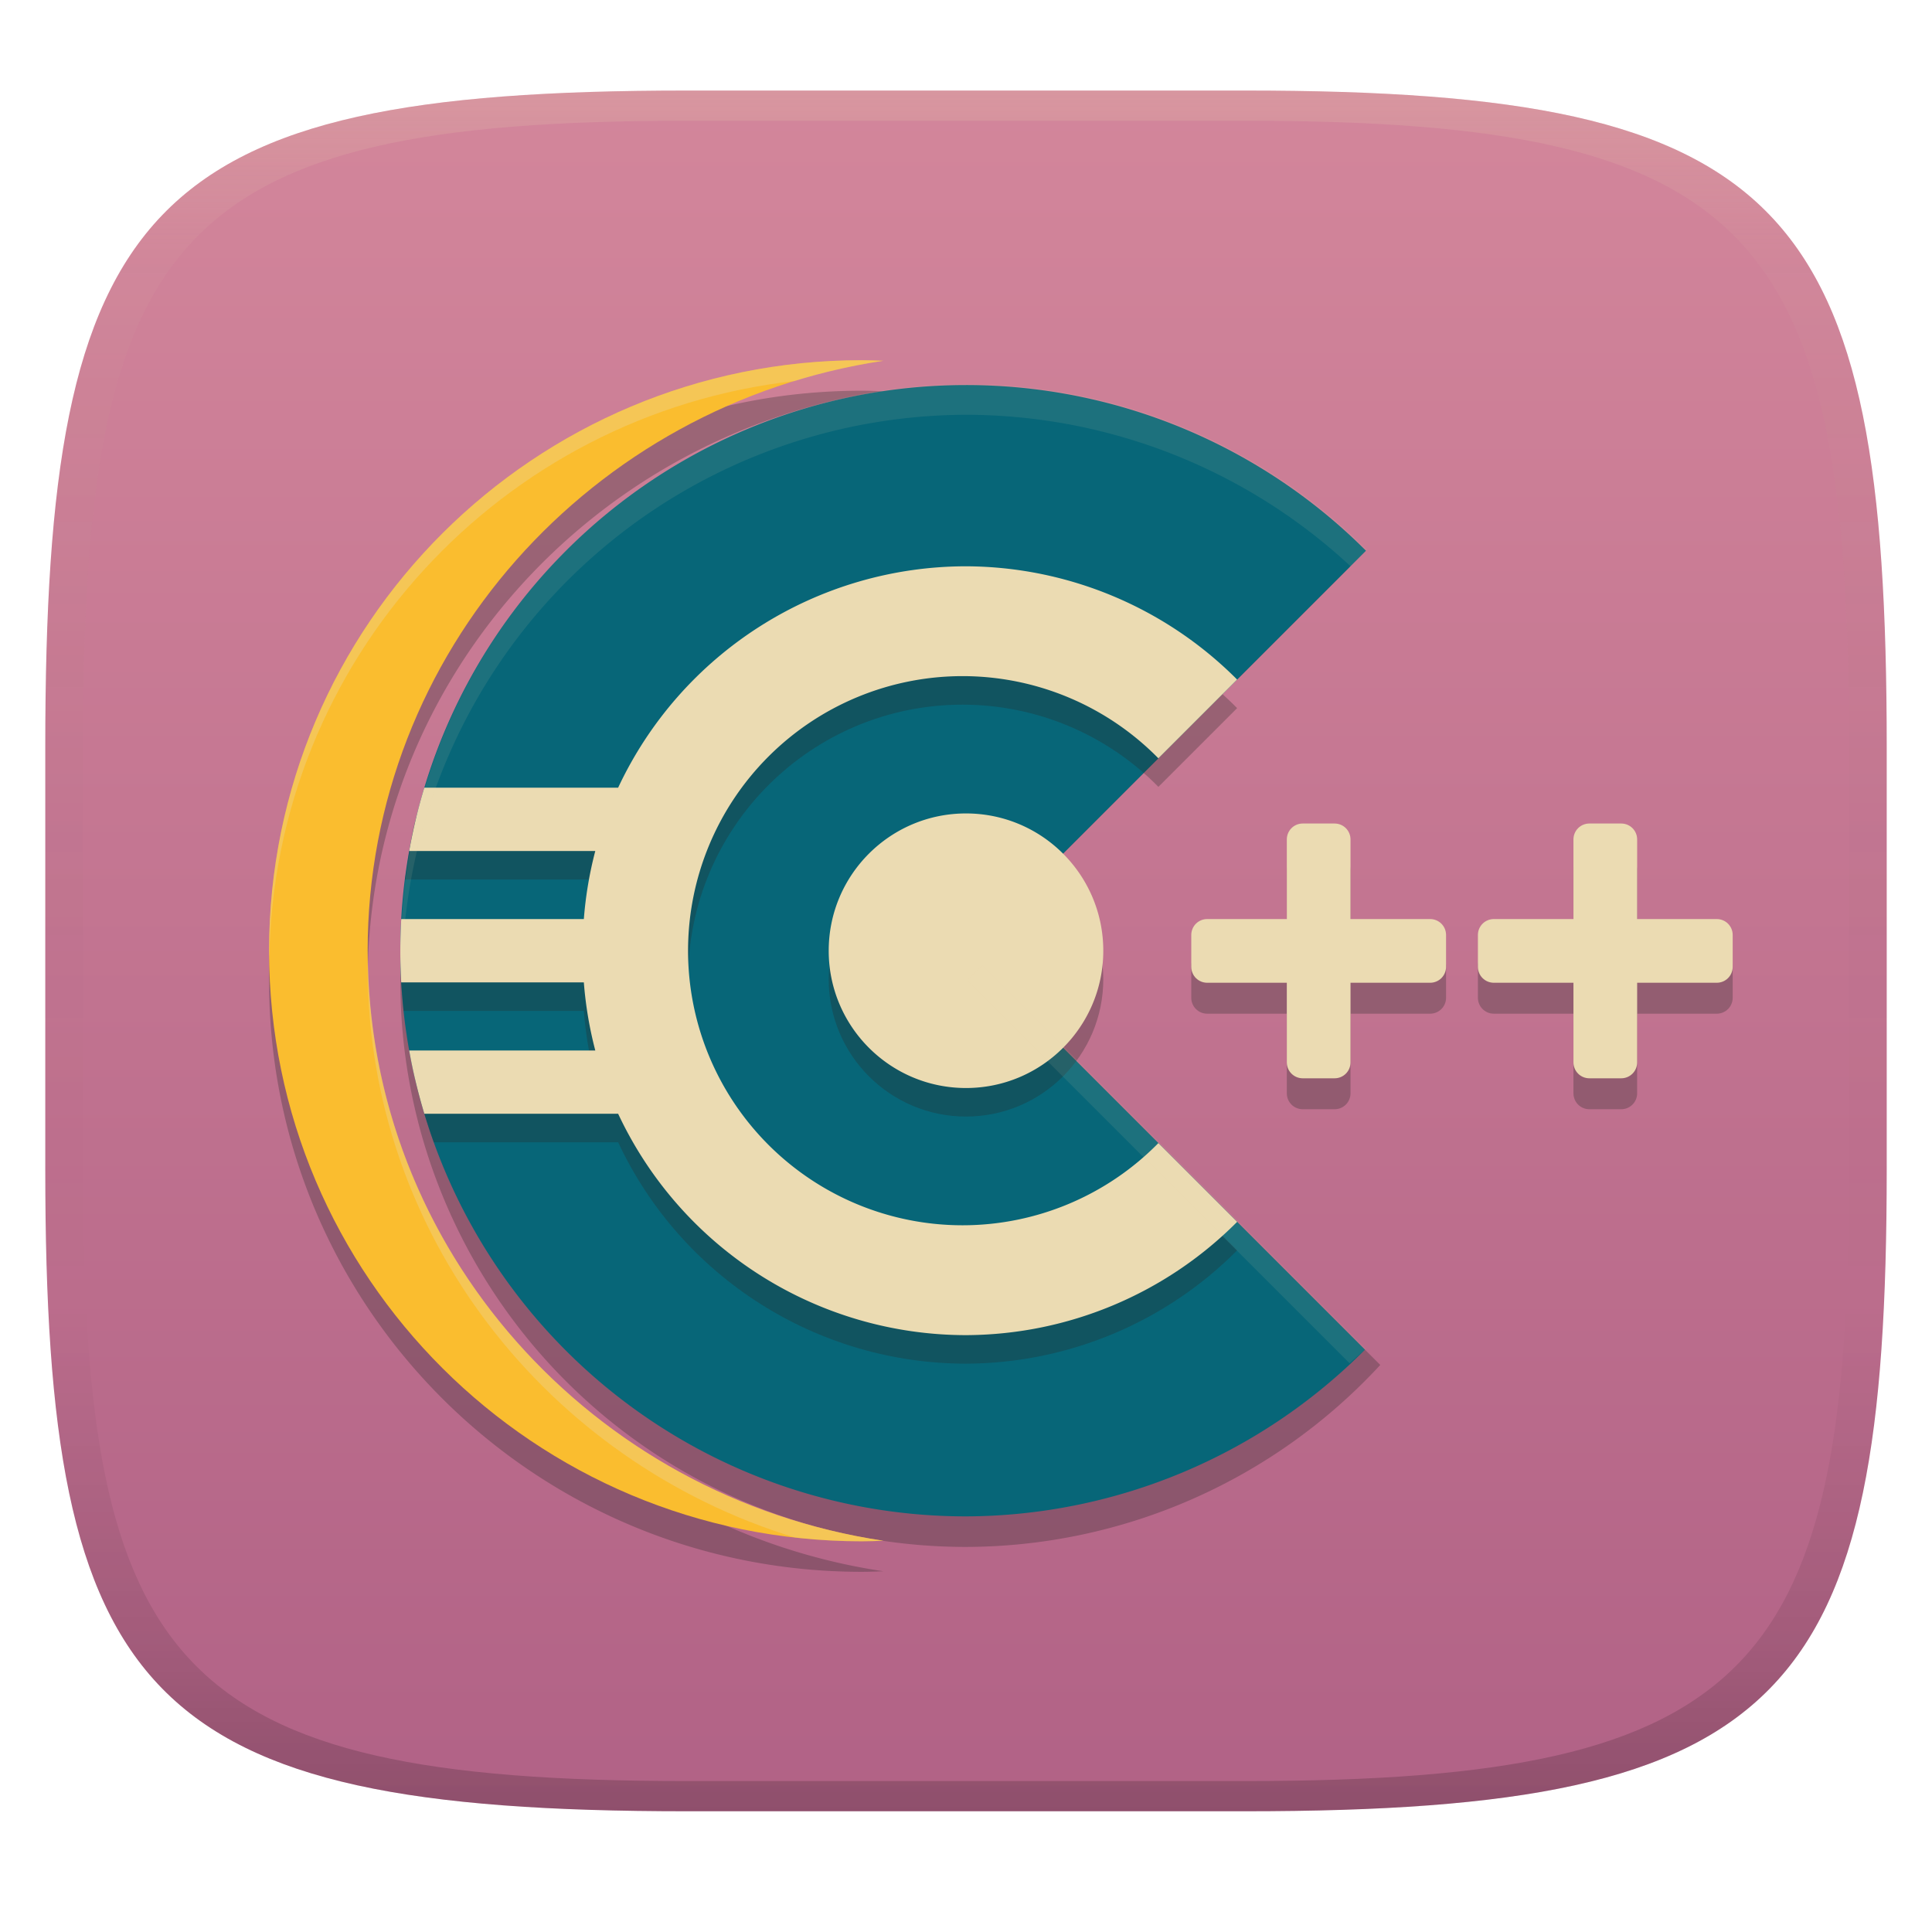 <svg width="256" height="256" version="1.1" xmlns="http://www.w3.org/2000/svg">
  <defs>
    <linearGradient id="linearGradient31" x1=".5" x2=".5" y2="1" gradientTransform="matrix(244,0,0,228,5.986,12)" gradientUnits="userSpaceOnUse">
      <stop stop-color="#ebdbb2" stop-opacity=".2" offset="0"/>
      <stop stop-color="#ebdbb2" stop-opacity=".05" offset=".1"/>
      <stop stop-opacity="0" offset=".704"/>
      <stop stop-opacity=".1" offset=".897"/>
      <stop stop-opacity=".2" offset="1"/>
    </linearGradient>
    <linearGradient id="linearGradient6" x1="140" x2="140" y1="12" y2="240" gradientUnits="userSpaceOnUse">
      <stop stop-color="#d3869b" offset="0"/>
      <stop stop-color="#b16286" offset="1"/>
    </linearGradient>
  </defs>
  <path d="m165 12c72 0 85 15 85 87v56c0 70-13 85-85 85h-74c-72 0-85-15-85-85v-56c0-72 13-87 85-87z" fill="url(#linearGradient6)" style="isolation:isolate"/>
  <path d="m114.16 51.773c-43.354 0-78.504 35.035-78.504 78.25 0 43.216 35.148 78.25 78.504 78.25 0.971 0 1.933-0.035 2.894-0.072-38.64-5.779-68.338-38.635-68.338-78.178 0-39.542 29.698-72.397 68.332-78.176-0.959-0.035-1.921-0.074-2.889-0.074zm13.842 3.293a74.955 74.955 0 0 0-74.955 74.955 74.955 74.955 0 0 0 74.955 74.955 74.955 74.955 0 0 0 54.891-24.113l-54.891-54.891 50.842-50.842a74.955 74.955 0 0 0-50.842-20.064z" fill="#282828" opacity=".3" stroke-width="1.531"/>
  <path d="m48.715 125.98c0-39.542 29.698-72.397 68.331-78.175-0.959-0.035-1.922-0.075-2.889-0.075-43.354 0-78.503 35.035-78.503 78.25 0 43.217 35.147 78.249 78.503 78.249 0.971 0 1.934-0.035 2.896-0.072-38.64-5.779-68.337-38.634-68.337-78.177z" fill="#fabd2f" stroke-width="1.531"/>
  <path d="m128 51.019a74.955 74.955 0 0 0-74.955 74.955 74.955 74.955 0 0 0 74.955 74.955 74.955 74.955 0 0 0 52.867-22.09l-52.867-52.867 53-53a74.955 74.955 0 0 0-53-21.953z" fill="#076678" style="paint-order:markers fill stroke"/>
  <path d="m128 78.818c-19.753 0.014-37.717 11.447-46.094 29.336h-26.713c-0.833 2.73-1.037 5.537-1.553 8.393h7.385l11.104-2e-3h6.75c-0.775 2.955-1.282 5.974-1.516 9.02h-17.391c-1.85e-4 3e-3 1.85e-4 7e-3 0 0.01l-6.926-2e-3c0.005 1.442 0.104 4.363 0.104 4.363s0.193 2.722 0.32 4.016h6.498c3.4e-5 6.4e-4 -3.5e-5 1e-3 0 2e-3h17.395c0.234 3.047 0.742 6.067 1.518 9.023h-23.883c0.659 3.097 1.868 6.691 2.477 8.385h24.434c8.378 17.886 26.34 29.318 46.092 29.332 13.491-0.049 26.412-5.447 35.928-15.012l-10.436-10.436c-6.836 6.961-16.181 10.885-25.938 10.891-20.094 1e-4 -36.383-16.289-36.383-36.383-9.7e-5 -20.094 16.289-36.383 36.383-36.383 9.756 0.006 19.102 3.93 25.938 10.891l10.434-10.434c-9.515-9.563-22.435-14.961-35.926-15.01zm0 32.748c-10.047 0-18.191 8.145-18.191 18.191s8.145 18.191 18.191 18.191c10.047-1e-5 18.191-8.145 18.191-18.191 0-10.047-8.145-18.191-18.191-18.191z" fill="#282828" opacity=".3" style="paint-order:markers fill stroke"/>
  <path d="m128 75.037a50.938 50.938 0 0 0-46.094 29.336h-25.682c-0.833 2.73-1.49 5.537-2.006 8.393l24.66-2e-3a50.938 50.938 0 0 0-1.516 9.02h-24.197c-0.083 1.442-0.121 2.893-0.121 4.356 0 1.354 0.047 2.7 0.117 4.033h24.201a50.938 50.938 0 0 0 1.518 9.023h-24.66c0.502 2.853 1.187 5.652 2.006 8.385h25.682a50.938 50.938 0 0 0 46.092 29.332 50.938 50.938 0 0 0 35.928-15.012l-10.436-10.436a36.383 36.383 0 0 1-25.938 10.891 36.383 36.383 0 0 1-36.383-36.383 36.383 36.383 0 0 1 36.383-36.383 36.383 36.383 0 0 1 25.938 10.891l10.434-10.434a50.938 50.938 0 0 0-35.926-15.01zm0 32.748c-10.047 0-18.191 8.145-18.191 18.191s8.145 18.191 18.191 18.191c10.047-1e-5 18.191-8.145 18.191-18.191 0-10.047-8.145-18.191-18.191-18.191z" fill="#ebdbb2" style="paint-order:markers fill stroke"/>
  <path d="m172.62 113.22c-1.169 0-2.11 0.941-2.11 2.11v10.55h-10.55c-1.169 0-2.11 0.941-2.11 2.11v4.22c0 1.169 0.941 2.11 2.11 2.11h10.55v10.55c0 1.169 0.941 2.11 2.11 2.11h4.22c1.169 0 2.11-0.941 2.11-2.11v-10.55h10.55c1.169 0 2.11-0.941 2.11-2.11v-4.22c0-1.169-0.941-2.11-2.11-2.11h-10.55v-10.55c0-1.169-0.941-2.11-2.11-2.11zm37.981 0c-1.169 0-2.11 0.941-2.11 2.11v10.55h-10.55c-1.169 0-2.11 0.941-2.11 2.11v4.22c0 1.169 0.941 2.11 2.11 2.11h10.55v10.55c0 1.169 0.941 2.11 2.11 2.11h4.22c1.169 0 2.11-0.941 2.11-2.11v-10.55h10.55c1.169 0 2.11-0.941 2.11-2.11v-4.22c0-1.169-0.941-2.11-2.11-2.11h-10.55v-10.55c0-1.169-0.941-2.11-2.11-2.11z" fill="#282828" opacity=".3" stroke-width="4.22"/>
  <path d="m172.62 109.12c-1.169 0-2.11 0.941-2.11 2.11v10.55h-10.55c-1.169 0-2.11 0.941-2.11 2.11v4.22c0 1.169 0.941 2.11 2.11 2.11h10.55v10.55c0 1.169 0.941 2.11 2.11 2.11h4.22c1.169 0 2.11-0.941 2.11-2.11v-10.55h10.55c1.169 0 2.11-0.941 2.11-2.11v-4.22c0-1.169-0.941-2.11-2.11-2.11h-10.55v-10.55c0-1.169-0.941-2.11-2.11-2.11zm37.981 0c-1.169 0-2.11 0.941-2.11 2.11v10.55h-10.55c-1.169 0-2.11 0.941-2.11 2.11v4.22c0 1.169 0.941 2.11 2.11 2.11h10.55v10.55c0 1.169 0.941 2.11 2.11 2.11h4.22c1.169 0 2.11-0.941 2.11-2.11v-10.55h10.55c1.169 0 2.11-0.941 2.11-2.11v-4.22c0-1.169-0.941-2.11-2.11-2.11h-10.55v-10.55c0-1.169-0.941-2.11-2.11-2.11z" fill="#ebdbb2" stroke-width="4.22"/>
  <path d="m128.1 50.914a74.955 74.955 0 0 0-74.955 74.955 74.955 74.955 0 0 0 0.145 2.023 74.955 74.955 0 0 1 74.811-72.932 74.955 74.955 0 0 1 50.844 20.062l2.156-2.156a74.955 74.955 0 0 0-53-21.953zm2.023 76.977-2.023 2.023 50.717 50.717a74.955 74.955 0 0 0 2.15-1.897z" fill="#ebdbb2" opacity=".1" style="paint-order:markers fill stroke"/>
  <path d="m114.16 47.727c-43.354 0-78.504 35.035-78.504 78.25 0 0.377 0.024 0.749 0.029 1.125 0.564-39.709 30.789-72.253 69.592-76.611 3.813-1.17 7.74-2.084 11.771-2.688-0.959-0.035-1.921-0.076-2.889-0.076zm-65.416 79.375c-0.005 0.376-0.027 0.748-0.027 1.125 0 35.41 23.822 65.443 56.547 75.486 2.921 0.329 5.887 0.514 8.896 0.514 0.971 0 1.933-0.035 2.894-0.072-38.271-5.724-67.752-38.015-68.311-77.053z" fill="#ebdbb2" opacity=".3" stroke-width="1.531"/>
  <path d="m91 12c-72 0-85 15-85 87v56c0 70 13 85 85 85h74c72 0 85-15 85-85v-56c0-72-13-87-85-87zm0 4h74c68 0 80 15 80 83v56c0 66-12 81-80 81h-74c-68 0-80-15-80-81v-56c0-68 12-83 80-83z" fill="url(#linearGradient31)" style="isolation:isolate"/>
</svg>
